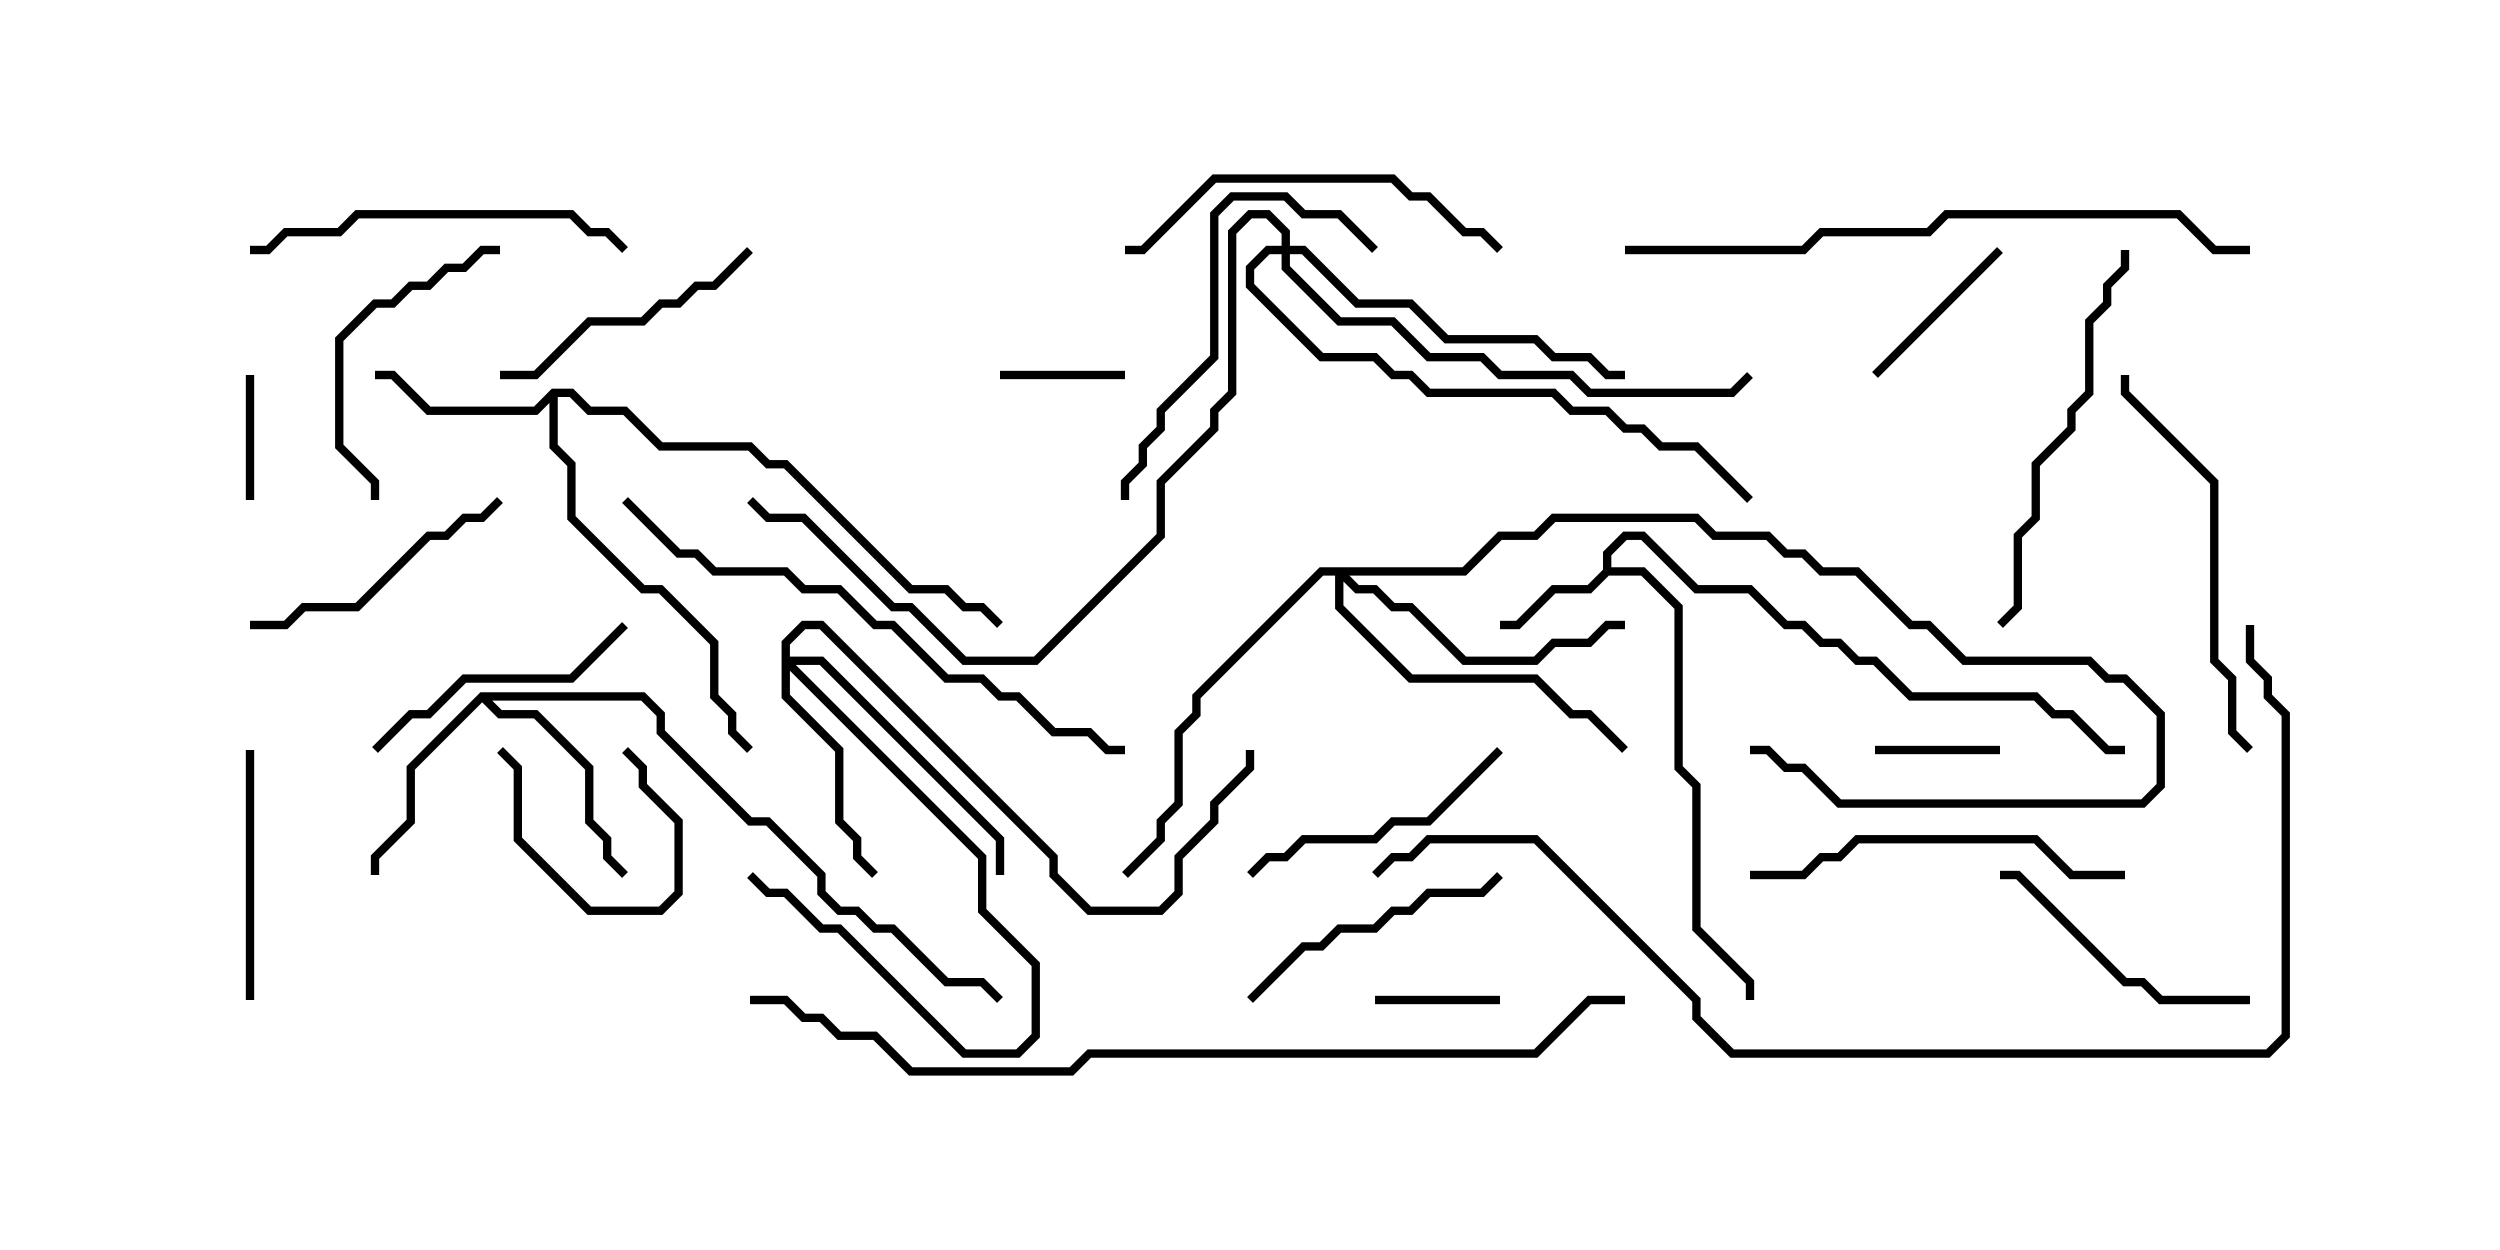 <svg version="1.1" width="30" height="15" xmlns="http://www.w3.org/2000/svg"><path d="M19.236,6.836L19.236,6.622L19.479,6.379L19.735,6.379L20.378,7.021L21.021,7.021L21.449,7.45L21.664,7.45L21.878,7.664L22.092,7.664L22.306,7.879L22.521,7.879L22.949,8.307L24.449,8.307L24.664,8.521L24.878,8.521L25.306,8.95L25.5,8.95L25.5,9.05L25.265,9.05L24.836,8.621L24.622,8.621L24.408,8.407L22.908,8.407L22.479,7.979L22.265,7.979L22.051,7.764L21.836,7.764L21.622,7.55L21.408,7.55L20.979,7.121L20.336,7.121L19.694,6.479L19.521,6.479L19.336,6.664L19.336,6.807L19.735,6.807L20.193,7.265L20.193,9.194L20.407,9.408L20.407,11.122L21.05,11.765L21.05,12L20.95,12L20.95,11.806L20.307,11.164L20.307,9.449L20.093,9.235L20.093,7.306L19.694,6.907L19.306,6.907L19.092,7.121L18.664,7.121L18.235,7.55L18,7.55L18,7.45L18.194,7.45L18.622,7.021L19.051,7.021z" stroke="none"/><path d="M6.622,4.664L6.878,4.664L7.092,4.879L7.521,4.879L7.949,5.307L9.021,5.307L9.235,5.521L9.449,5.521L10.949,7.021L11.378,7.021L11.592,7.236L11.806,7.236L12.035,7.465L11.965,7.535L11.765,7.336L11.551,7.336L11.336,7.121L10.908,7.121L9.408,5.621L9.194,5.621L8.979,5.407L7.908,5.407L7.479,4.979L7.051,4.979L6.836,4.764L6.693,4.764L6.693,5.336L6.907,5.551L6.907,6.194L7.735,7.021L7.949,7.021L8.621,7.694L8.621,8.336L8.836,8.551L8.836,8.765L9.035,8.965L8.965,9.035L8.736,8.806L8.736,8.592L8.521,8.378L8.521,7.735L7.908,7.121L7.694,7.121L6.807,6.235L6.807,5.592L6.593,5.378L6.593,4.835L6.449,4.979L5.122,4.979L4.694,4.55L4.5,4.55L4.5,4.45L4.735,4.45L5.164,4.879L6.408,4.879z" stroke="none"/><path d="M5.765,8.307L7.735,8.307L7.979,8.551L7.979,8.765L9.021,9.807L9.235,9.807L9.907,10.479L9.907,10.694L10.092,10.879L10.306,10.879L10.521,11.093L10.735,11.093L11.378,11.736L11.806,11.736L12.035,11.965L11.965,12.035L11.765,11.836L11.336,11.836L10.694,11.193L10.479,11.193L10.265,10.979L10.051,10.979L9.807,10.735L9.807,10.521L9.194,9.907L8.979,9.907L7.879,8.806L7.879,8.592L7.694,8.407L5.906,8.407L6.021,8.521L6.449,8.521L7.121,9.194L7.121,9.836L7.336,10.051L7.336,10.265L7.535,10.465L7.465,10.535L7.236,10.306L7.236,10.092L7.021,9.878L7.021,9.235L6.408,8.621L5.979,8.621L5.786,8.428L4.979,9.235L4.979,9.878L4.55,10.306L4.55,10.5L4.45,10.5L4.45,10.265L4.879,9.836L4.879,9.194z" stroke="none"/><path d="M9.379,7.694L9.622,7.45L9.878,7.45L12.693,10.265L12.693,10.479L13.092,10.879L13.908,10.879L14.093,10.694L14.093,10.265L14.521,9.836L14.521,9.622L14.95,9.194L14.95,9L15.05,9L15.05,9.235L14.621,9.664L14.621,9.878L14.193,10.306L14.193,10.735L13.949,10.979L13.051,10.979L12.593,10.521L12.593,10.306L9.836,7.55L9.664,7.55L9.479,7.735L9.479,7.879L9.878,7.879L12.05,10.051L12.05,10.5L11.95,10.5L11.95,10.092L9.836,7.979L9.549,7.979L11.836,10.265L11.836,10.908L12.479,11.551L12.479,12.449L12.235,12.693L11.551,12.693L10.051,11.193L9.836,11.193L9.408,10.764L9.194,10.764L8.965,10.535L9.035,10.465L9.235,10.664L9.449,10.664L9.878,11.093L10.092,11.093L11.592,12.593L12.194,12.593L12.379,12.408L12.379,11.592L11.736,10.949L11.736,10.306L9.479,8.049L9.479,8.336L10.121,8.979L10.121,9.836L10.336,10.051L10.336,10.265L10.535,10.465L10.465,10.535L10.236,10.306L10.236,10.092L10.021,9.878L10.021,9.021L9.379,8.378z" stroke="none"/><path d="M17.551,6.807L17.979,6.379L18.408,6.379L18.622,6.164L20.378,6.164L20.592,6.379L21.235,6.379L21.449,6.593L21.664,6.593L21.878,6.807L22.306,6.807L22.949,7.45L23.164,7.45L23.592,7.879L25.092,7.879L25.306,8.093L25.521,8.093L25.979,8.551L25.979,9.449L25.735,9.693L22.051,9.693L21.622,9.264L21.408,9.264L21.194,9.05L21,9.05L21,8.95L21.235,8.95L21.449,9.164L21.664,9.164L22.092,9.593L25.694,9.593L25.879,9.408L25.879,8.592L25.479,8.193L25.265,8.193L25.051,7.979L23.551,7.979L23.122,7.55L22.908,7.55L22.265,6.907L21.836,6.907L21.622,6.693L21.408,6.693L21.194,6.479L20.551,6.479L20.336,6.264L18.664,6.264L18.449,6.479L18.021,6.479L17.592,6.907L16.192,6.907L16.306,7.021L16.521,7.021L16.735,7.236L16.949,7.236L17.592,7.879L18.408,7.879L18.622,7.664L19.051,7.664L19.265,7.45L19.5,7.45L19.5,7.55L19.306,7.55L19.092,7.764L18.664,7.764L18.449,7.979L17.551,7.979L16.908,7.336L16.694,7.336L16.479,7.121L16.265,7.121L16.121,6.978L16.121,7.265L16.949,8.093L18.449,8.093L18.878,8.521L19.092,8.521L19.535,8.965L19.465,9.035L19.051,8.621L18.836,8.621L18.408,8.193L16.908,8.193L16.021,7.306L16.021,6.907L15.878,6.907L14.407,8.378L14.407,8.592L14.193,8.806L14.193,9.664L13.979,9.878L13.979,10.092L13.535,10.535L13.465,10.465L13.879,10.051L13.879,9.836L14.093,9.622L14.093,8.765L14.307,8.551L14.307,8.336L15.836,6.807z" stroke="none"/><path d="M15.379,2.95L15.379,2.806L15.194,2.621L15.021,2.621L14.836,2.806L14.836,4.735L14.621,4.949L14.621,5.164L13.979,5.806L13.979,6.449L12.449,7.979L11.551,7.979L10.908,7.336L10.694,7.336L9.622,6.264L9.194,6.264L8.965,6.035L9.035,5.965L9.235,6.164L9.664,6.164L10.735,7.236L10.949,7.236L11.592,7.879L12.408,7.879L13.879,6.408L13.879,5.765L14.521,5.122L14.521,4.908L14.736,4.694L14.736,2.765L14.979,2.521L15.235,2.521L15.479,2.765L15.479,2.95L15.664,2.95L16.306,3.593L16.949,3.593L17.378,4.021L18.449,4.021L18.664,4.236L19.092,4.236L19.306,4.45L19.5,4.45L19.5,4.55L19.265,4.55L19.051,4.336L18.622,4.336L18.408,4.121L17.336,4.121L16.908,3.693L16.265,3.693L15.622,3.05L15.479,3.05L15.479,3.194L16.092,3.807L16.735,3.807L17.164,4.236L17.806,4.236L18.021,4.45L18.878,4.45L19.092,4.664L20.765,4.664L20.965,4.465L21.035,4.535L20.806,4.764L19.051,4.764L18.836,4.55L17.979,4.55L17.765,4.336L17.122,4.336L16.694,3.907L16.051,3.907L15.379,3.235L15.379,3.05L15.235,3.05L15.05,3.235L15.05,3.408L15.878,4.236L16.521,4.236L16.735,4.45L16.949,4.45L17.164,4.664L18.664,4.664L18.878,4.879L19.306,4.879L19.521,5.093L19.735,5.093L19.949,5.307L20.378,5.307L21.035,5.965L20.965,6.035L20.336,5.407L19.908,5.407L19.694,5.193L19.479,5.193L19.265,4.979L18.836,4.979L18.622,4.764L17.122,4.764L16.908,4.55L16.694,4.55L16.479,4.336L15.836,4.336L14.95,3.449L14.95,3.194L15.194,2.95z" stroke="none"/><path d="M13.5,4.45L13.5,4.55L12,4.55L12,4.45z" stroke="none"/><path d="M16.5,12.05L16.5,11.95L18,11.95L18,12.05z" stroke="none"/><path d="M7.465,9.035L7.535,8.965L7.764,9.194L7.764,9.408L8.193,9.836L8.193,10.735L7.949,10.979L7.051,10.979L6.164,10.092L6.164,9.235L5.965,9.035L6.035,8.965L6.264,9.194L6.264,10.051L7.092,10.879L7.908,10.879L8.093,10.694L8.093,9.878L7.664,9.449L7.664,9.235z" stroke="none"/><path d="M3.05,6L2.95,6L2.95,4.5L3.05,4.5z" stroke="none"/><path d="M24,8.95L24,9.05L22.5,9.05L22.5,8.95z" stroke="none"/><path d="M22.535,4.535L22.465,4.465L23.965,2.965L24.035,3.035z" stroke="none"/><path d="M3.05,12L2.95,12L2.95,9L3.05,9z" stroke="none"/><path d="M4.535,9.035L4.465,8.965L4.908,8.521L5.122,8.521L5.551,8.093L6.836,8.093L7.465,7.465L7.535,7.535L6.878,8.193L5.592,8.193L5.164,8.621L4.949,8.621z" stroke="none"/><path d="M17.965,8.965L18.035,9.035L17.164,9.907L16.735,9.907L16.521,10.121L15.664,10.121L15.449,10.336L15.235,10.336L15.035,10.535L14.965,10.465L15.194,10.236L15.408,10.236L15.622,10.021L16.479,10.021L16.694,9.807L17.122,9.807z" stroke="none"/><path d="M6,2.95L6,3.05L5.806,3.05L5.592,3.264L5.378,3.264L5.164,3.479L4.949,3.479L4.735,3.693L4.521,3.693L4.121,4.092L4.121,5.336L4.55,5.765L4.55,6L4.45,6L4.45,5.806L4.021,5.378L4.021,4.051L4.479,3.593L4.694,3.593L4.908,3.379L5.122,3.379L5.336,3.164L5.551,3.164L5.765,2.95z" stroke="none"/><path d="M5.965,5.965L6.035,6.035L5.806,6.264L5.592,6.264L5.378,6.479L5.164,6.479L4.306,7.336L3.664,7.336L3.449,7.55L3,7.55L3,7.45L3.408,7.45L3.622,7.236L4.265,7.236L5.122,6.379L5.336,6.379L5.551,6.164L5.765,6.164z" stroke="none"/><path d="M15.035,12.035L14.965,11.965L15.622,11.307L15.836,11.307L16.051,11.093L16.479,11.093L16.694,10.879L16.908,10.879L17.122,10.664L17.765,10.664L17.965,10.465L18.035,10.535L17.806,10.764L17.164,10.764L16.949,10.979L16.735,10.979L16.521,11.193L16.092,11.193L15.878,11.407L15.664,11.407z" stroke="none"/><path d="M27,11.95L27,12.05L25.908,12.05L25.694,11.836L25.479,11.836L24.194,10.55L24,10.55L24,10.45L24.235,10.45L25.521,11.736L25.735,11.736L25.949,11.95z" stroke="none"/><path d="M6,4.55L6,4.45L6.408,4.45L7.051,3.807L7.694,3.807L7.908,3.593L8.122,3.593L8.336,3.379L8.551,3.379L8.965,2.965L9.035,3.035L8.592,3.479L8.378,3.479L8.164,3.693L7.949,3.693L7.735,3.907L7.092,3.907L6.449,4.55z" stroke="none"/><path d="M16.535,2.965L16.465,3.035L16.051,2.621L15.622,2.621L15.408,2.407L14.806,2.407L14.621,2.592L14.621,4.306L13.979,4.949L13.979,5.164L13.764,5.378L13.764,5.592L13.55,5.806L13.55,6L13.45,6L13.45,5.765L13.664,5.551L13.664,5.336L13.879,5.122L13.879,4.908L14.521,4.265L14.521,2.551L14.765,2.307L15.449,2.307L15.664,2.521L16.092,2.521z" stroke="none"/><path d="M18.035,2.965L17.965,3.035L17.765,2.836L17.551,2.836L17.122,2.407L16.908,2.407L16.694,2.193L14.592,2.193L13.735,3.05L13.5,3.05L13.5,2.95L13.694,2.95L14.551,2.093L16.735,2.093L16.949,2.307L17.164,2.307L17.592,2.736L17.806,2.736z" stroke="none"/><path d="M7.535,2.965L7.465,3.035L7.265,2.836L7.051,2.836L6.836,2.621L4.306,2.621L4.092,2.836L3.449,2.836L3.235,3.05L3,3.05L3,2.95L3.194,2.95L3.408,2.736L4.051,2.736L4.265,2.521L6.878,2.521L7.092,2.736L7.306,2.736z" stroke="none"/><path d="M25.5,10.45L25.5,10.55L24.836,10.55L24.408,10.121L22.306,10.121L22.092,10.336L21.878,10.336L21.664,10.55L21,10.55L21,10.45L21.622,10.45L21.836,10.236L22.051,10.236L22.265,10.021L24.449,10.021L24.878,10.45z" stroke="none"/><path d="M24.035,7.535L23.965,7.465L24.164,7.265L24.164,6.408L24.379,6.194L24.379,5.551L24.807,5.122L24.807,4.908L25.021,4.694L25.021,3.836L25.236,3.622L25.236,3.408L25.45,3.194L25.45,3L25.55,3L25.55,3.235L25.336,3.449L25.336,3.664L25.121,3.878L25.121,4.735L24.907,4.949L24.907,5.164L24.479,5.592L24.479,6.235L24.264,6.449L24.264,7.306z" stroke="none"/><path d="M27.035,8.965L26.965,9.035L26.736,8.806L26.736,8.164L26.521,7.949L26.521,5.806L25.45,4.735L25.45,4.5L25.55,4.5L25.55,4.694L26.621,5.765L26.621,7.908L26.836,8.122L26.836,8.765z" stroke="none"/><path d="M7.465,6.035L7.535,5.965L8.164,6.593L8.378,6.593L8.592,6.807L9.449,6.807L9.664,7.021L10.092,7.021L10.521,7.45L10.735,7.45L11.378,8.093L11.806,8.093L12.021,8.307L12.235,8.307L12.664,8.736L13.092,8.736L13.306,8.95L13.5,8.95L13.5,9.05L13.265,9.05L13.051,8.836L12.622,8.836L12.194,8.407L11.979,8.407L11.765,8.193L11.336,8.193L10.694,7.55L10.479,7.55L10.051,7.121L9.622,7.121L9.408,6.907L8.551,6.907L8.336,6.693L8.122,6.693z" stroke="none"/><path d="M19.5,3.05L19.5,2.95L21.622,2.95L21.836,2.736L23.122,2.736L23.336,2.521L26.164,2.521L26.592,2.95L27,2.95L27,3.05L26.551,3.05L26.122,2.621L23.378,2.621L23.164,2.836L21.878,2.836L21.664,3.05z" stroke="none"/><path d="M19.5,11.95L19.5,12.05L19.092,12.05L18.449,12.693L13.092,12.693L12.878,12.907L10.908,12.907L10.479,12.479L10.051,12.479L9.836,12.264L9.622,12.264L9.408,12.05L9,12.05L9,11.95L9.449,11.95L9.664,12.164L9.878,12.164L10.092,12.379L10.521,12.379L10.949,12.807L12.836,12.807L13.051,12.593L18.408,12.593L19.051,11.95z" stroke="none"/><path d="M26.95,7.5L27.05,7.5L27.05,7.908L27.264,8.122L27.264,8.336L27.479,8.551L27.479,12.449L27.235,12.693L20.765,12.693L20.307,12.235L20.307,12.021L18.408,10.121L17.164,10.121L16.949,10.336L16.735,10.336L16.535,10.535L16.465,10.465L16.694,10.236L16.908,10.236L17.122,10.021L18.449,10.021L20.407,11.979L20.407,12.194L20.806,12.593L27.194,12.593L27.379,12.408L27.379,8.592L27.164,8.378L27.164,8.164L26.95,7.949z" stroke="none"/></svg>